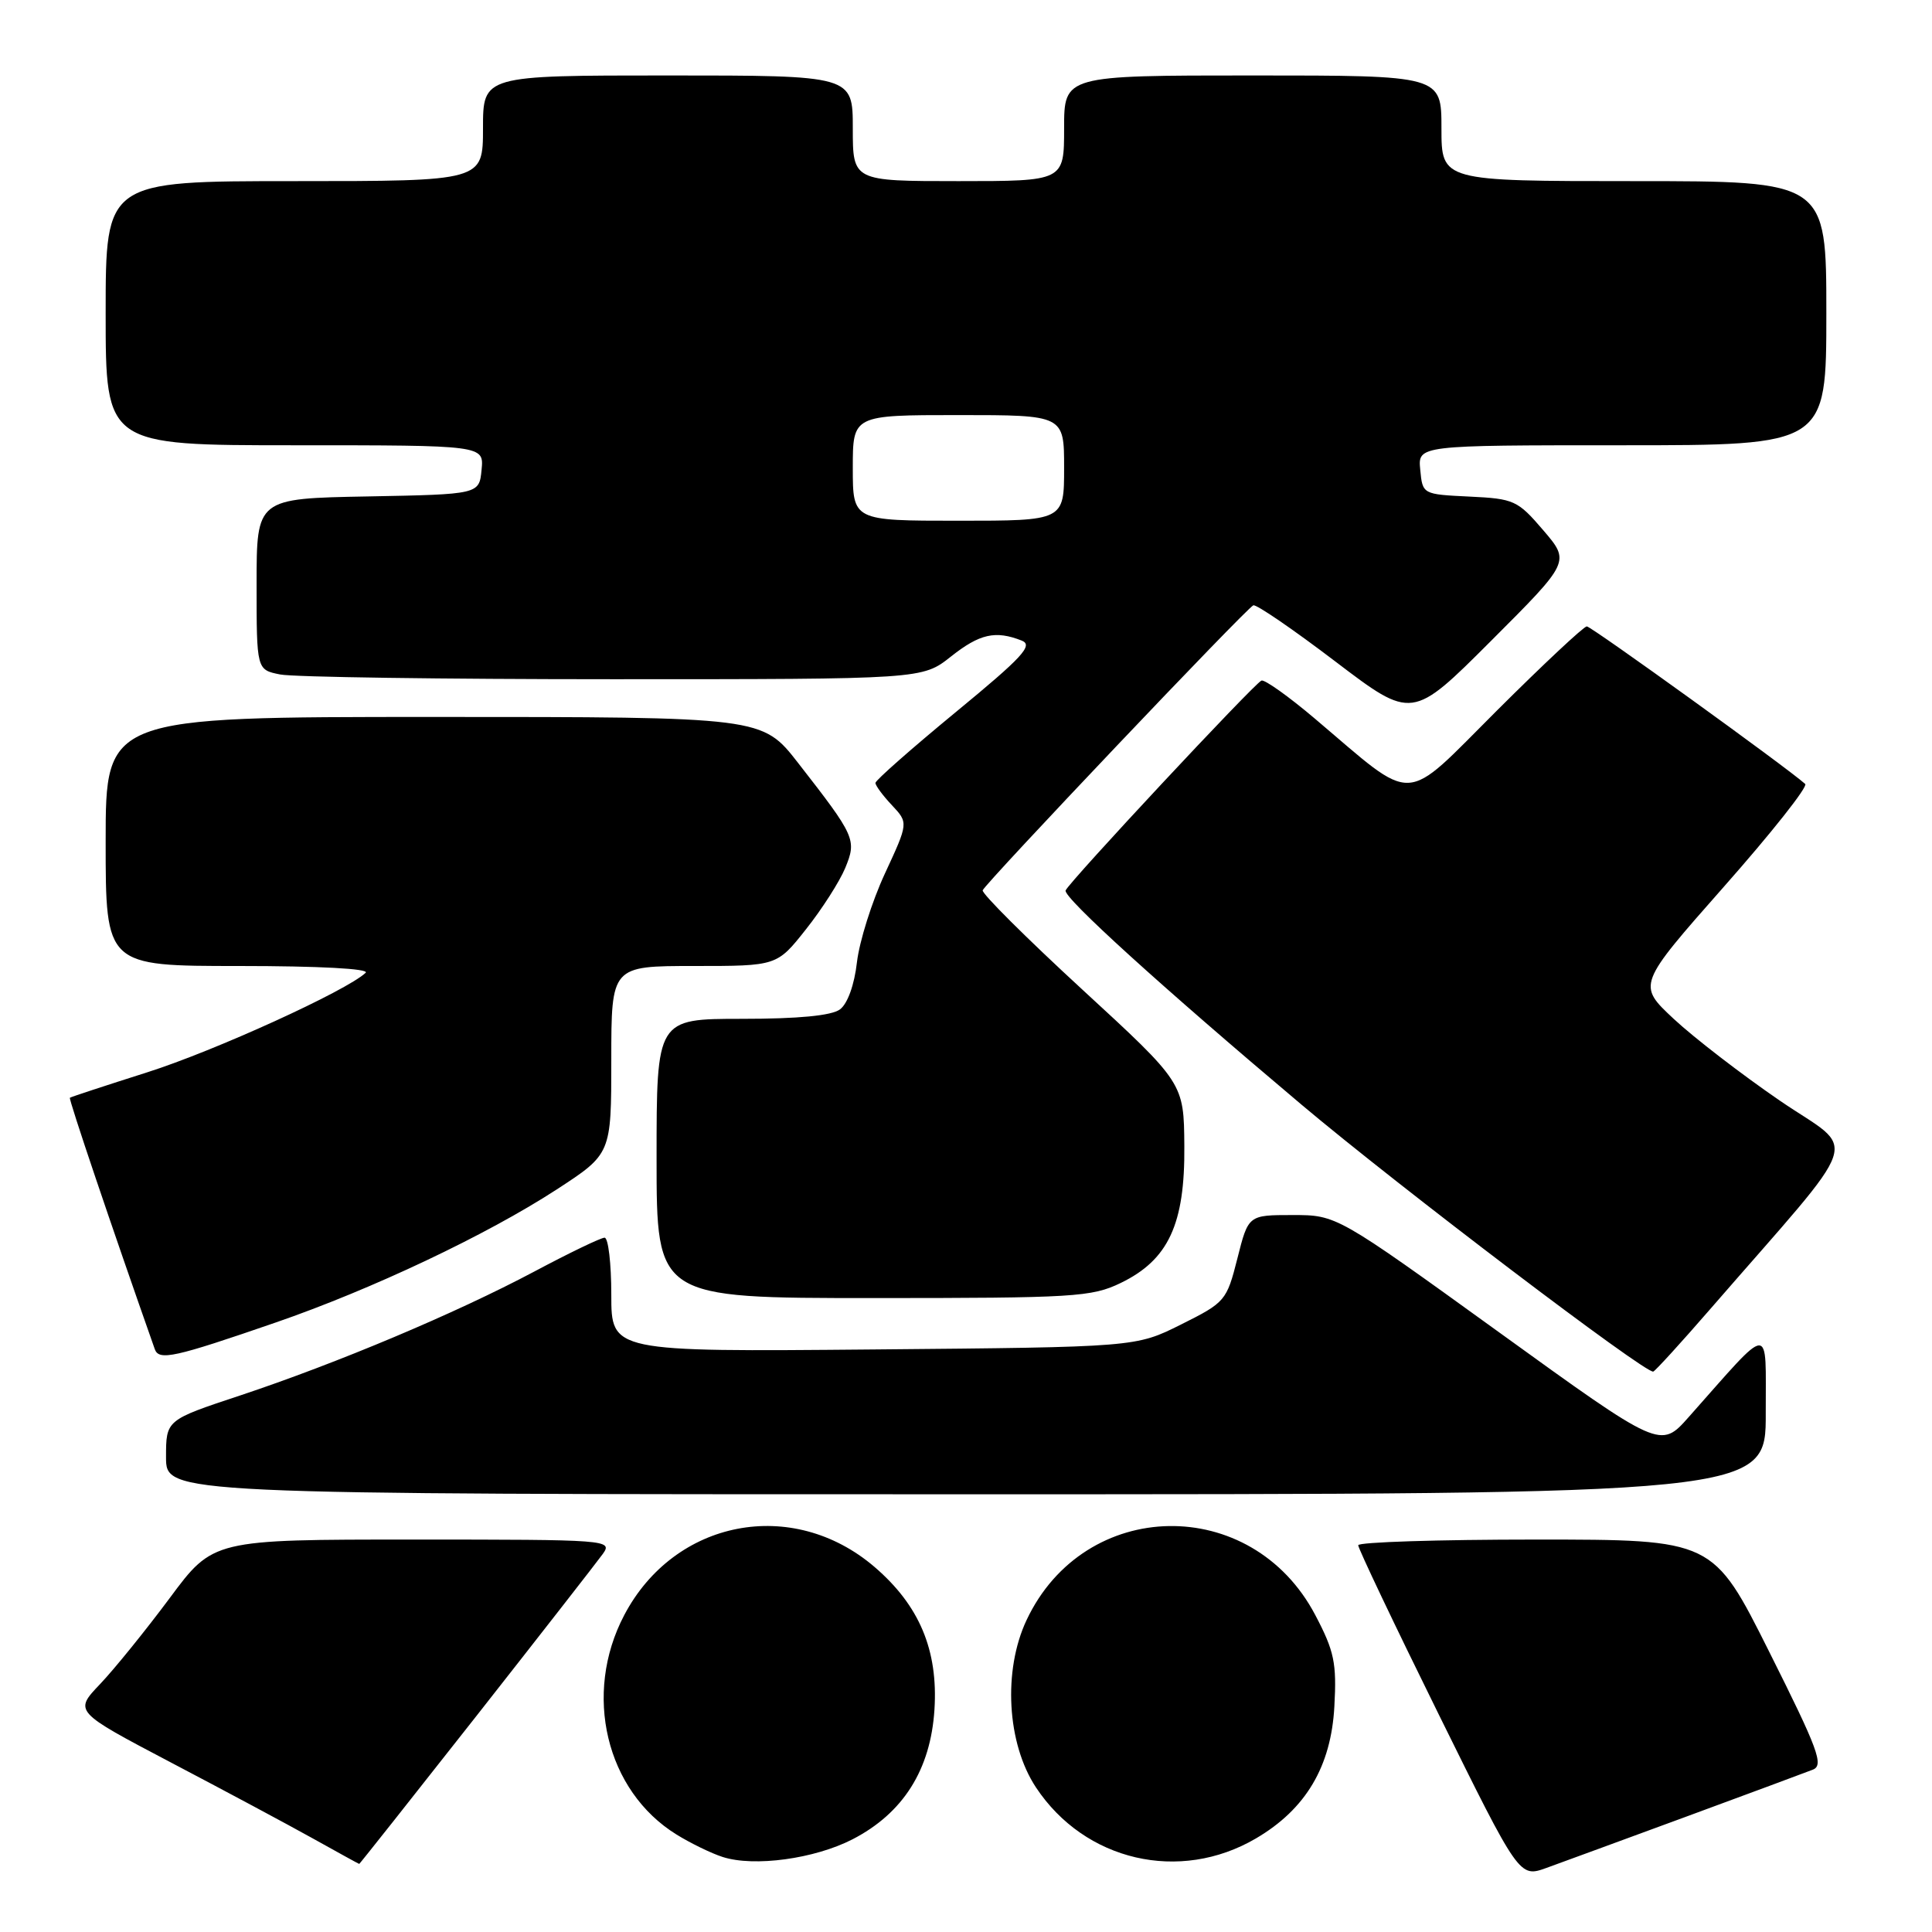 <?xml version="1.0" encoding="UTF-8" standalone="no"?>
<!DOCTYPE svg PUBLIC "-//W3C//DTD SVG 1.1//EN" "http://www.w3.org/Graphics/SVG/1.1/DTD/svg11.dtd" >
<svg xmlns="http://www.w3.org/2000/svg" xmlns:xlink="http://www.w3.org/1999/xlink" version="1.1" viewBox="0 0 256 256">
 <g >
 <path fill="currentColor"
d=" M 223.50 240.69 C 231.75 237.65 239.27 234.86 240.21 234.49 C 241.69 233.91 240.93 231.84 234.45 218.91 C 226.99 204.00 226.99 204.00 203.49 204.00 C 190.57 204.00 179.99 204.34 179.97 204.75 C 179.96 205.16 184.75 215.24 190.63 227.15 C 201.32 248.80 201.32 248.80 204.91 247.51 C 206.89 246.79 215.25 243.73 223.50 240.69 Z  M 63.10 227.41 C 71.57 216.63 79.12 206.95 79.87 205.91 C 81.21 204.04 80.62 204.00 54.74 204.00 C 28.24 204.00 28.24 204.00 22.49 211.75 C 19.32 216.01 15.17 221.14 13.27 223.14 C 9.80 226.78 9.80 226.78 22.65 233.54 C 29.72 237.25 38.20 241.79 41.50 243.63 C 44.80 245.47 47.54 246.98 47.60 246.98 C 47.65 246.99 54.63 238.18 63.10 227.41 Z  M 112.96 243.72 C 119.67 240.26 123.31 234.51 123.82 226.53 C 124.32 218.65 121.82 212.72 115.87 207.62 C 105.00 198.32 89.37 201.34 82.71 214.02 C 77.22 224.46 80.29 237.31 89.65 243.09 C 91.51 244.24 94.26 245.58 95.76 246.06 C 99.93 247.40 107.92 246.31 112.96 243.72 Z  M 166.42 243.60 C 173.02 239.73 176.38 234.08 176.81 226.12 C 177.13 220.36 176.80 218.79 174.29 214.02 C 165.87 197.97 143.69 198.36 136.02 214.68 C 132.88 221.36 133.42 231.02 137.27 236.84 C 143.74 246.61 156.31 249.53 166.42 243.60 Z  M 233.97 187.25 C 233.94 175.23 234.95 175.17 223.76 187.77 C 220.02 191.99 220.02 191.99 198.57 176.49 C 177.12 161.00 177.12 161.00 171.27 161.00 C 165.41 161.00 165.41 161.00 163.96 166.75 C 162.54 172.36 162.35 172.58 156.50 175.50 C 150.50 178.50 150.50 178.50 115.75 178.81 C 81.00 179.12 81.00 179.12 81.00 171.56 C 81.00 167.40 80.60 164.00 80.11 164.00 C 79.62 164.00 75.43 166.02 70.79 168.49 C 60.40 174.01 44.68 180.63 31.75 184.93 C 22.00 188.16 22.00 188.16 22.00 193.08 C 22.00 198.00 22.00 198.00 128.00 198.00 C 234.00 198.00 234.00 198.00 233.97 187.25 Z  M 226.58 173.50 C 247.34 149.60 246.22 152.94 235.85 145.85 C 230.77 142.37 224.44 137.49 221.78 135.01 C 216.95 130.50 216.95 130.50 228.42 117.50 C 234.74 110.35 239.59 104.22 239.20 103.88 C 236.72 101.66 210.85 83.00 210.26 83.00 C 209.86 83.00 204.51 88.01 198.36 94.14 C 185.67 106.79 187.79 106.70 174.20 95.20 C 170.74 92.27 167.56 90.01 167.15 90.18 C 166.16 90.60 141.59 116.93 141.20 117.99 C 140.86 118.90 153.87 130.71 172.43 146.35 C 185.37 157.25 218.15 182.13 219.07 181.74 C 219.38 181.61 222.76 177.90 226.58 173.50 Z  M 36.50 175.25 C 49.26 170.85 64.49 163.64 73.75 157.62 C 81.00 152.90 81.00 152.90 81.00 140.45 C 81.00 128.00 81.00 128.00 91.98 128.00 C 102.95 128.00 102.95 128.00 106.80 123.13 C 108.92 120.46 111.25 116.81 111.99 115.03 C 113.54 111.27 113.35 110.84 105.75 101.09 C 101.00 95.00 101.00 95.00 57.50 95.00 C 14.00 95.00 14.00 95.00 14.00 111.50 C 14.00 128.00 14.00 128.00 31.70 128.00 C 42.26 128.00 49.02 128.36 48.45 128.90 C 45.95 131.27 28.43 139.26 19.50 142.09 C 14.00 143.84 9.39 145.35 9.26 145.46 C 9.07 145.61 14.80 162.57 20.51 178.77 C 21.06 180.33 23.09 179.88 36.50 175.25 Z  M 148.50 170.00 C 154.82 166.94 157.02 162.22 156.93 151.86 C 156.87 143.50 156.87 143.50 143.40 131.11 C 135.99 124.29 130.06 118.38 130.21 117.97 C 130.59 117.00 165.15 80.59 166.07 80.21 C 166.45 80.04 171.34 83.39 176.94 87.65 C 187.11 95.38 187.11 95.38 197.58 84.91 C 208.06 74.43 208.06 74.43 204.49 70.26 C 201.10 66.30 200.62 66.08 194.71 65.80 C 188.50 65.50 188.50 65.50 188.19 62.25 C 187.87 59.00 187.87 59.00 214.94 59.00 C 242.00 59.00 242.00 59.00 242.00 41.50 C 242.00 24.00 242.00 24.00 216.50 24.00 C 191.00 24.00 191.00 24.00 191.00 17.00 C 191.00 10.00 191.00 10.00 166.00 10.00 C 141.00 10.00 141.00 10.00 141.00 17.00 C 141.00 24.00 141.00 24.00 127.00 24.00 C 113.00 24.00 113.00 24.00 113.00 17.00 C 113.00 10.00 113.00 10.00 88.50 10.00 C 64.00 10.00 64.00 10.00 64.00 17.00 C 64.00 24.00 64.00 24.00 39.00 24.00 C 14.00 24.00 14.00 24.00 14.00 41.50 C 14.00 59.00 14.00 59.00 39.06 59.00 C 64.13 59.00 64.13 59.00 63.81 62.25 C 63.50 65.50 63.50 65.50 48.75 65.78 C 34.00 66.05 34.00 66.05 34.00 77.40 C 34.00 88.75 34.00 88.75 37.12 89.37 C 38.84 89.72 58.69 90.00 81.23 90.00 C 122.21 90.00 122.21 90.00 126.00 87.00 C 129.81 83.98 131.90 83.51 135.38 84.88 C 136.96 85.50 135.50 87.07 126.63 94.37 C 120.79 99.18 116.00 103.40 116.00 103.74 C 116.00 104.09 116.98 105.42 118.19 106.70 C 120.37 109.03 120.37 109.03 117.25 115.76 C 115.53 119.47 113.87 124.75 113.55 127.50 C 113.21 130.49 112.31 133.00 111.30 133.75 C 110.19 134.58 105.79 135.00 98.31 135.00 C 87.00 135.00 87.00 135.00 87.00 153.50 C 87.00 172.00 87.00 172.00 115.68 172.00 C 142.33 172.00 144.66 171.86 148.50 170.00 Z  M 113.00 62.00 C 113.00 55.00 113.00 55.00 127.00 55.00 C 141.00 55.00 141.00 55.00 141.00 62.00 C 141.00 69.00 141.00 69.00 127.00 69.00 C 113.00 69.00 113.00 69.00 113.00 62.00 Z "/>
</g>
</svg>